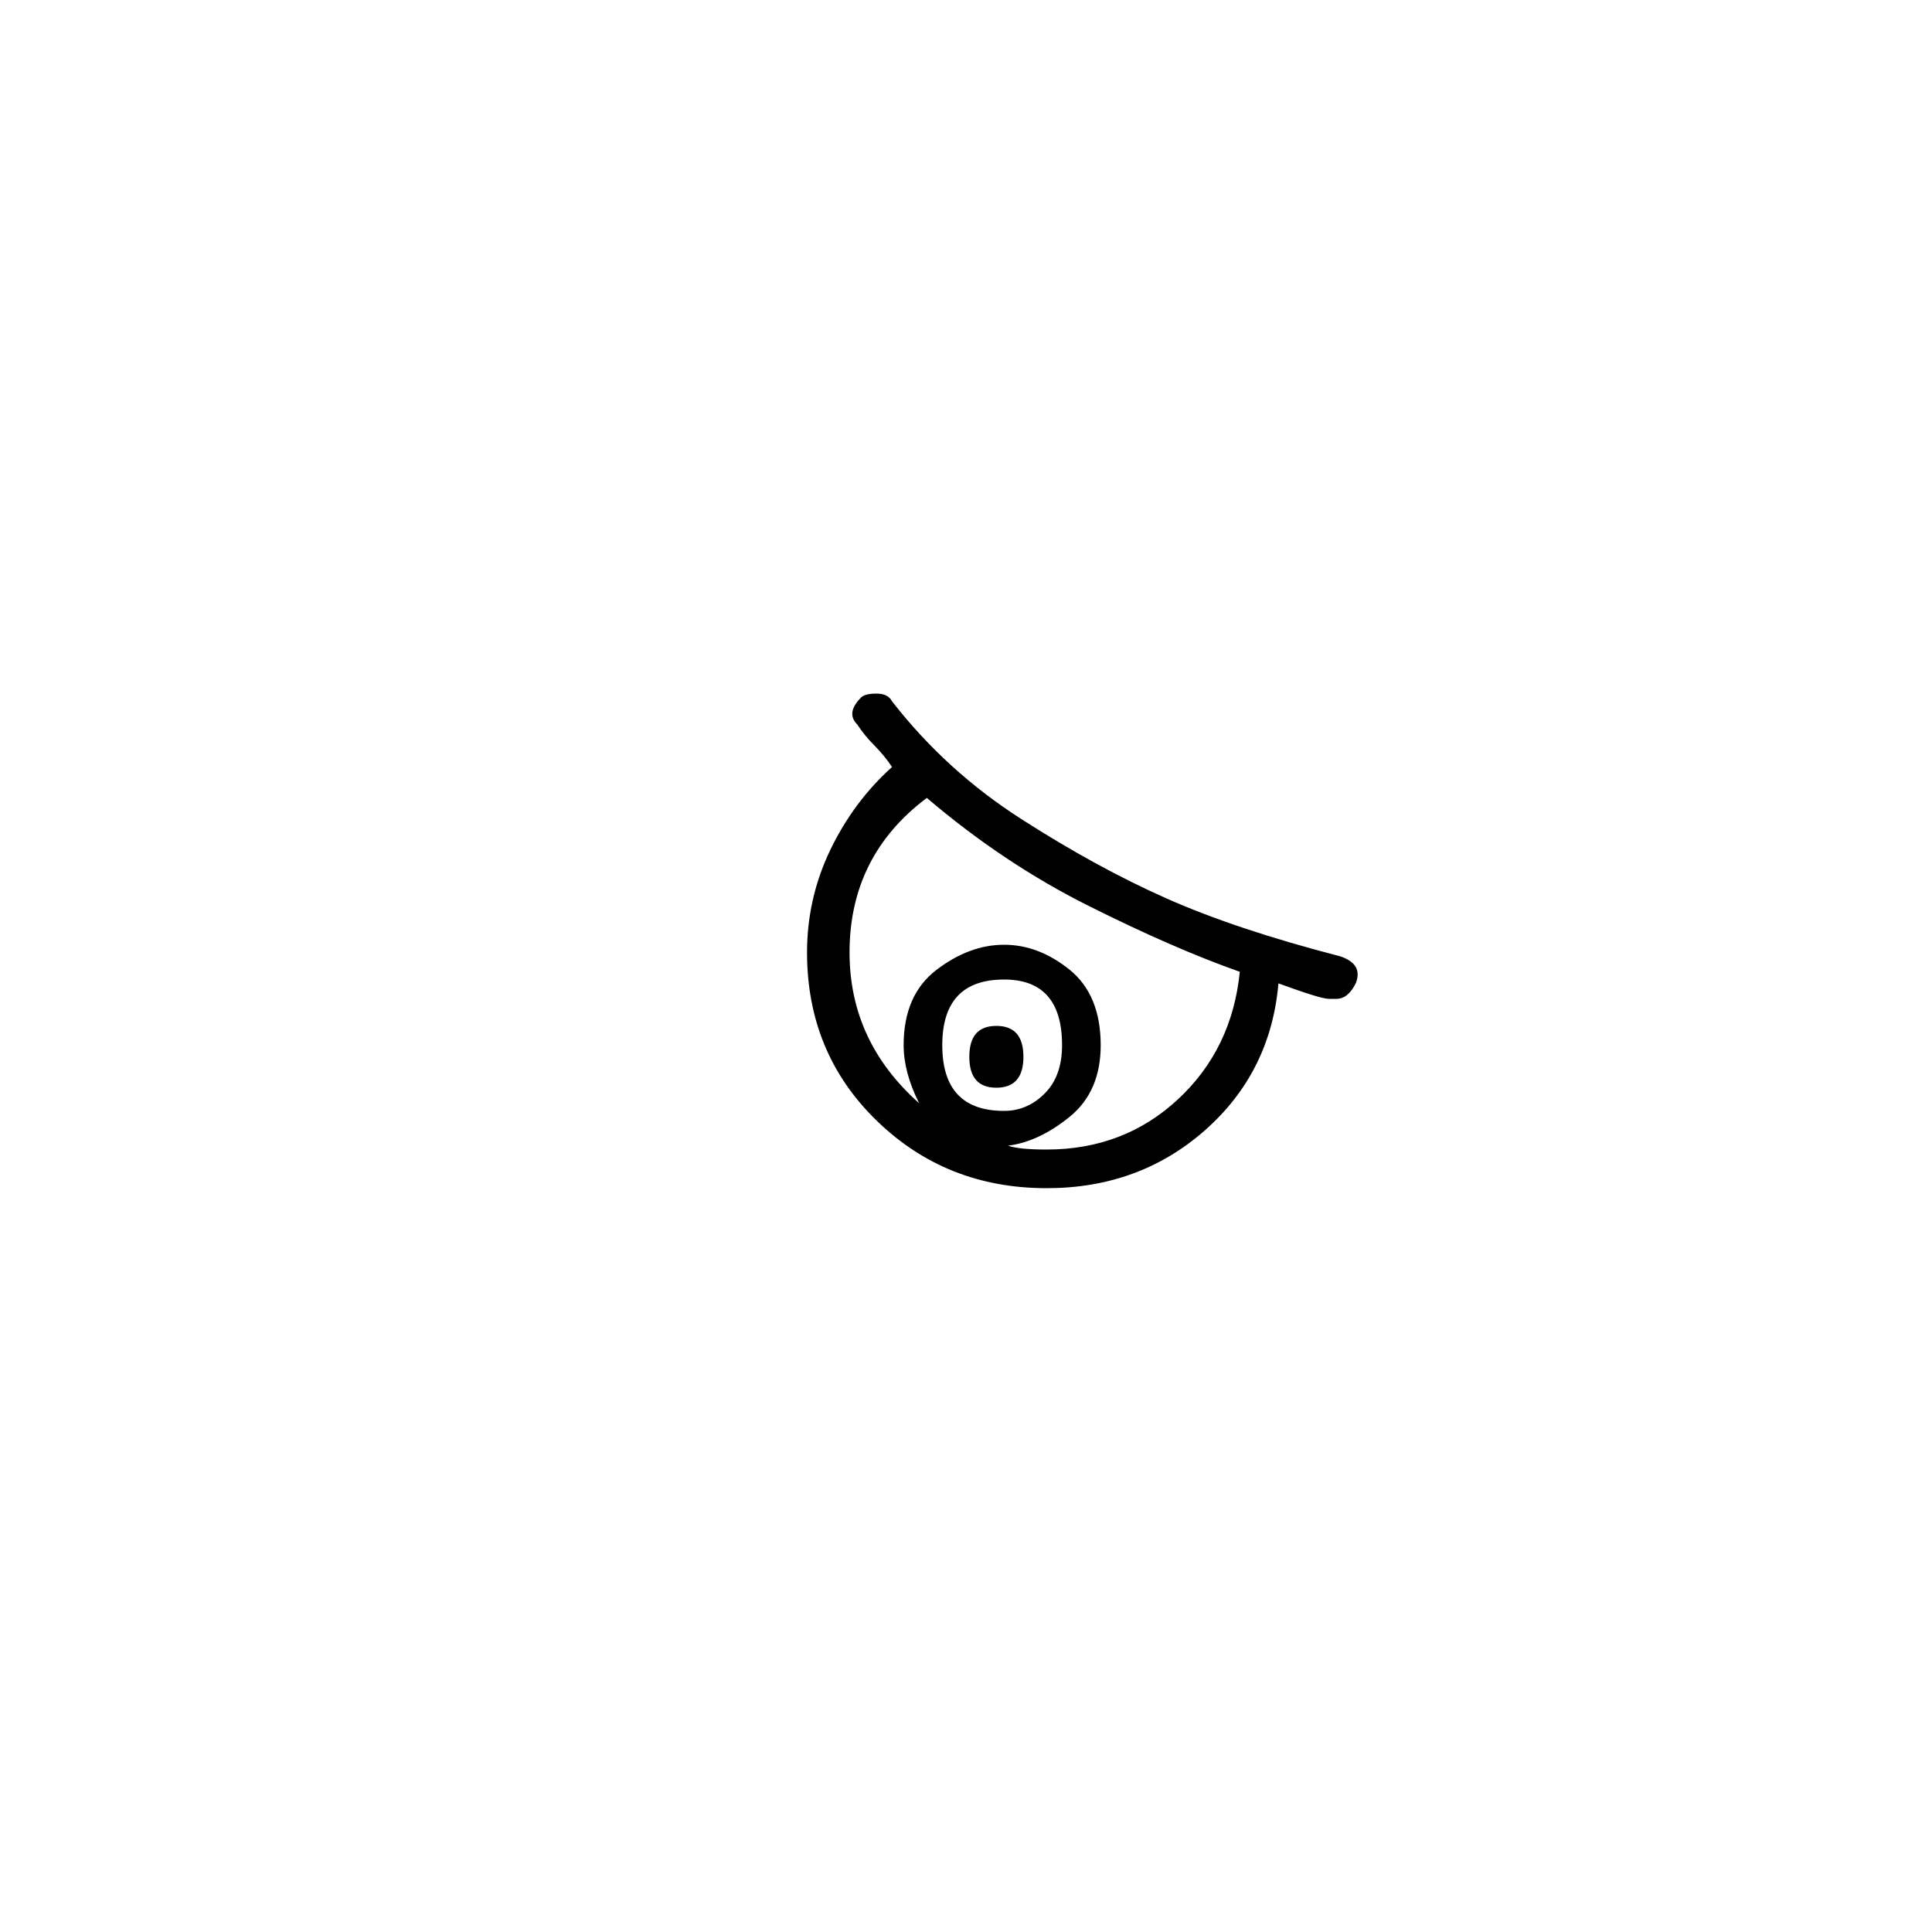 <?xml version="1.0" encoding="utf-8"?>
<!-- Generator: Adobe Illustrator 25.3.1, SVG Export Plug-In . SVG Version: 6.00 Build 0)  -->
<svg version="1.1" id="Capa_1" xmlns="http://www.w3.org/2000/svg" xmlns:xlink="http://www.w3.org/1999/xlink" x="0px" y="0px"
	 viewBox="0 0 250 250" style="enable-background:new 0 0 250 250;" xml:space="preserve">
<style type="text/css">
	.st0{fill:#F70606;}
</style>
<g>
	<path d="M104.43,123.25c0-4.66,1-9.08,3-13.25c2-4.16,4.66-7.75,8-10.75c-0.67-1-1.42-1.91-2.25-2.75
		c-0.84-0.83-1.59-1.75-2.25-2.75c-1-1-0.84-2.16,0.5-3.5c0.33-0.33,1-0.5,2-0.5c1,0,1.66,0.34,2,1c4.66,6,10.25,11.09,16.75,15.25
		c6.5,4.17,12.75,7.59,18.75,10.25c6,2.67,13.5,5.17,22.5,7.5c2,0.67,2.66,1.84,2,3.5c-0.67,1.34-1.5,2-2.5,2h-1
		c-0.67,0-2.84-0.66-6.5-2c-0.67,7.67-3.84,14-9.5,19c-5.67,5-12.5,7.5-20.5,7.5c-8.67,0-16-2.91-22-8.75
		C107.43,139.17,104.43,131.92,104.43,123.25z M118.93,142.75c-1.34-2.67-2-5.17-2-7.5c0-4.33,1.41-7.58,4.25-9.75
		c2.83-2.16,5.75-3.25,8.75-3.25c3,0,5.83,1.09,8.5,3.25c2.66,2.17,4,5.42,4,9.75c0,4-1.34,7.08-4,9.25c-2.67,2.17-5.34,3.42-8,3.75
		c1,0.34,2.66,0.5,5,0.5c6.66,0,12.33-2.16,17-6.5c4.66-4.33,7.33-9.83,8-16.5c-5.67-2-12.17-4.83-19.5-8.5
		c-7.34-3.66-14.34-8.33-21-14c-6.67,5-10,11.67-10,20C109.93,130.92,112.93,137.42,118.93,142.75z M121.93,135.25
		c0,5.67,2.66,8.5,8,8.5c2,0,3.75-0.75,5.25-2.25c1.5-1.5,2.25-3.58,2.25-6.25c0-5.66-2.5-8.5-7.5-8.5
		C124.59,126.75,121.93,129.59,121.93,135.25z M128.93,132.75c2.33,0,3.5,1.33,3.5,4c0,2.67-1.17,4-3.5,4c-2.34,0-3.5-1.33-3.5-4
		C125.43,134.08,126.59,132.75,128.93,132.75z"/>
</g>
</svg>
